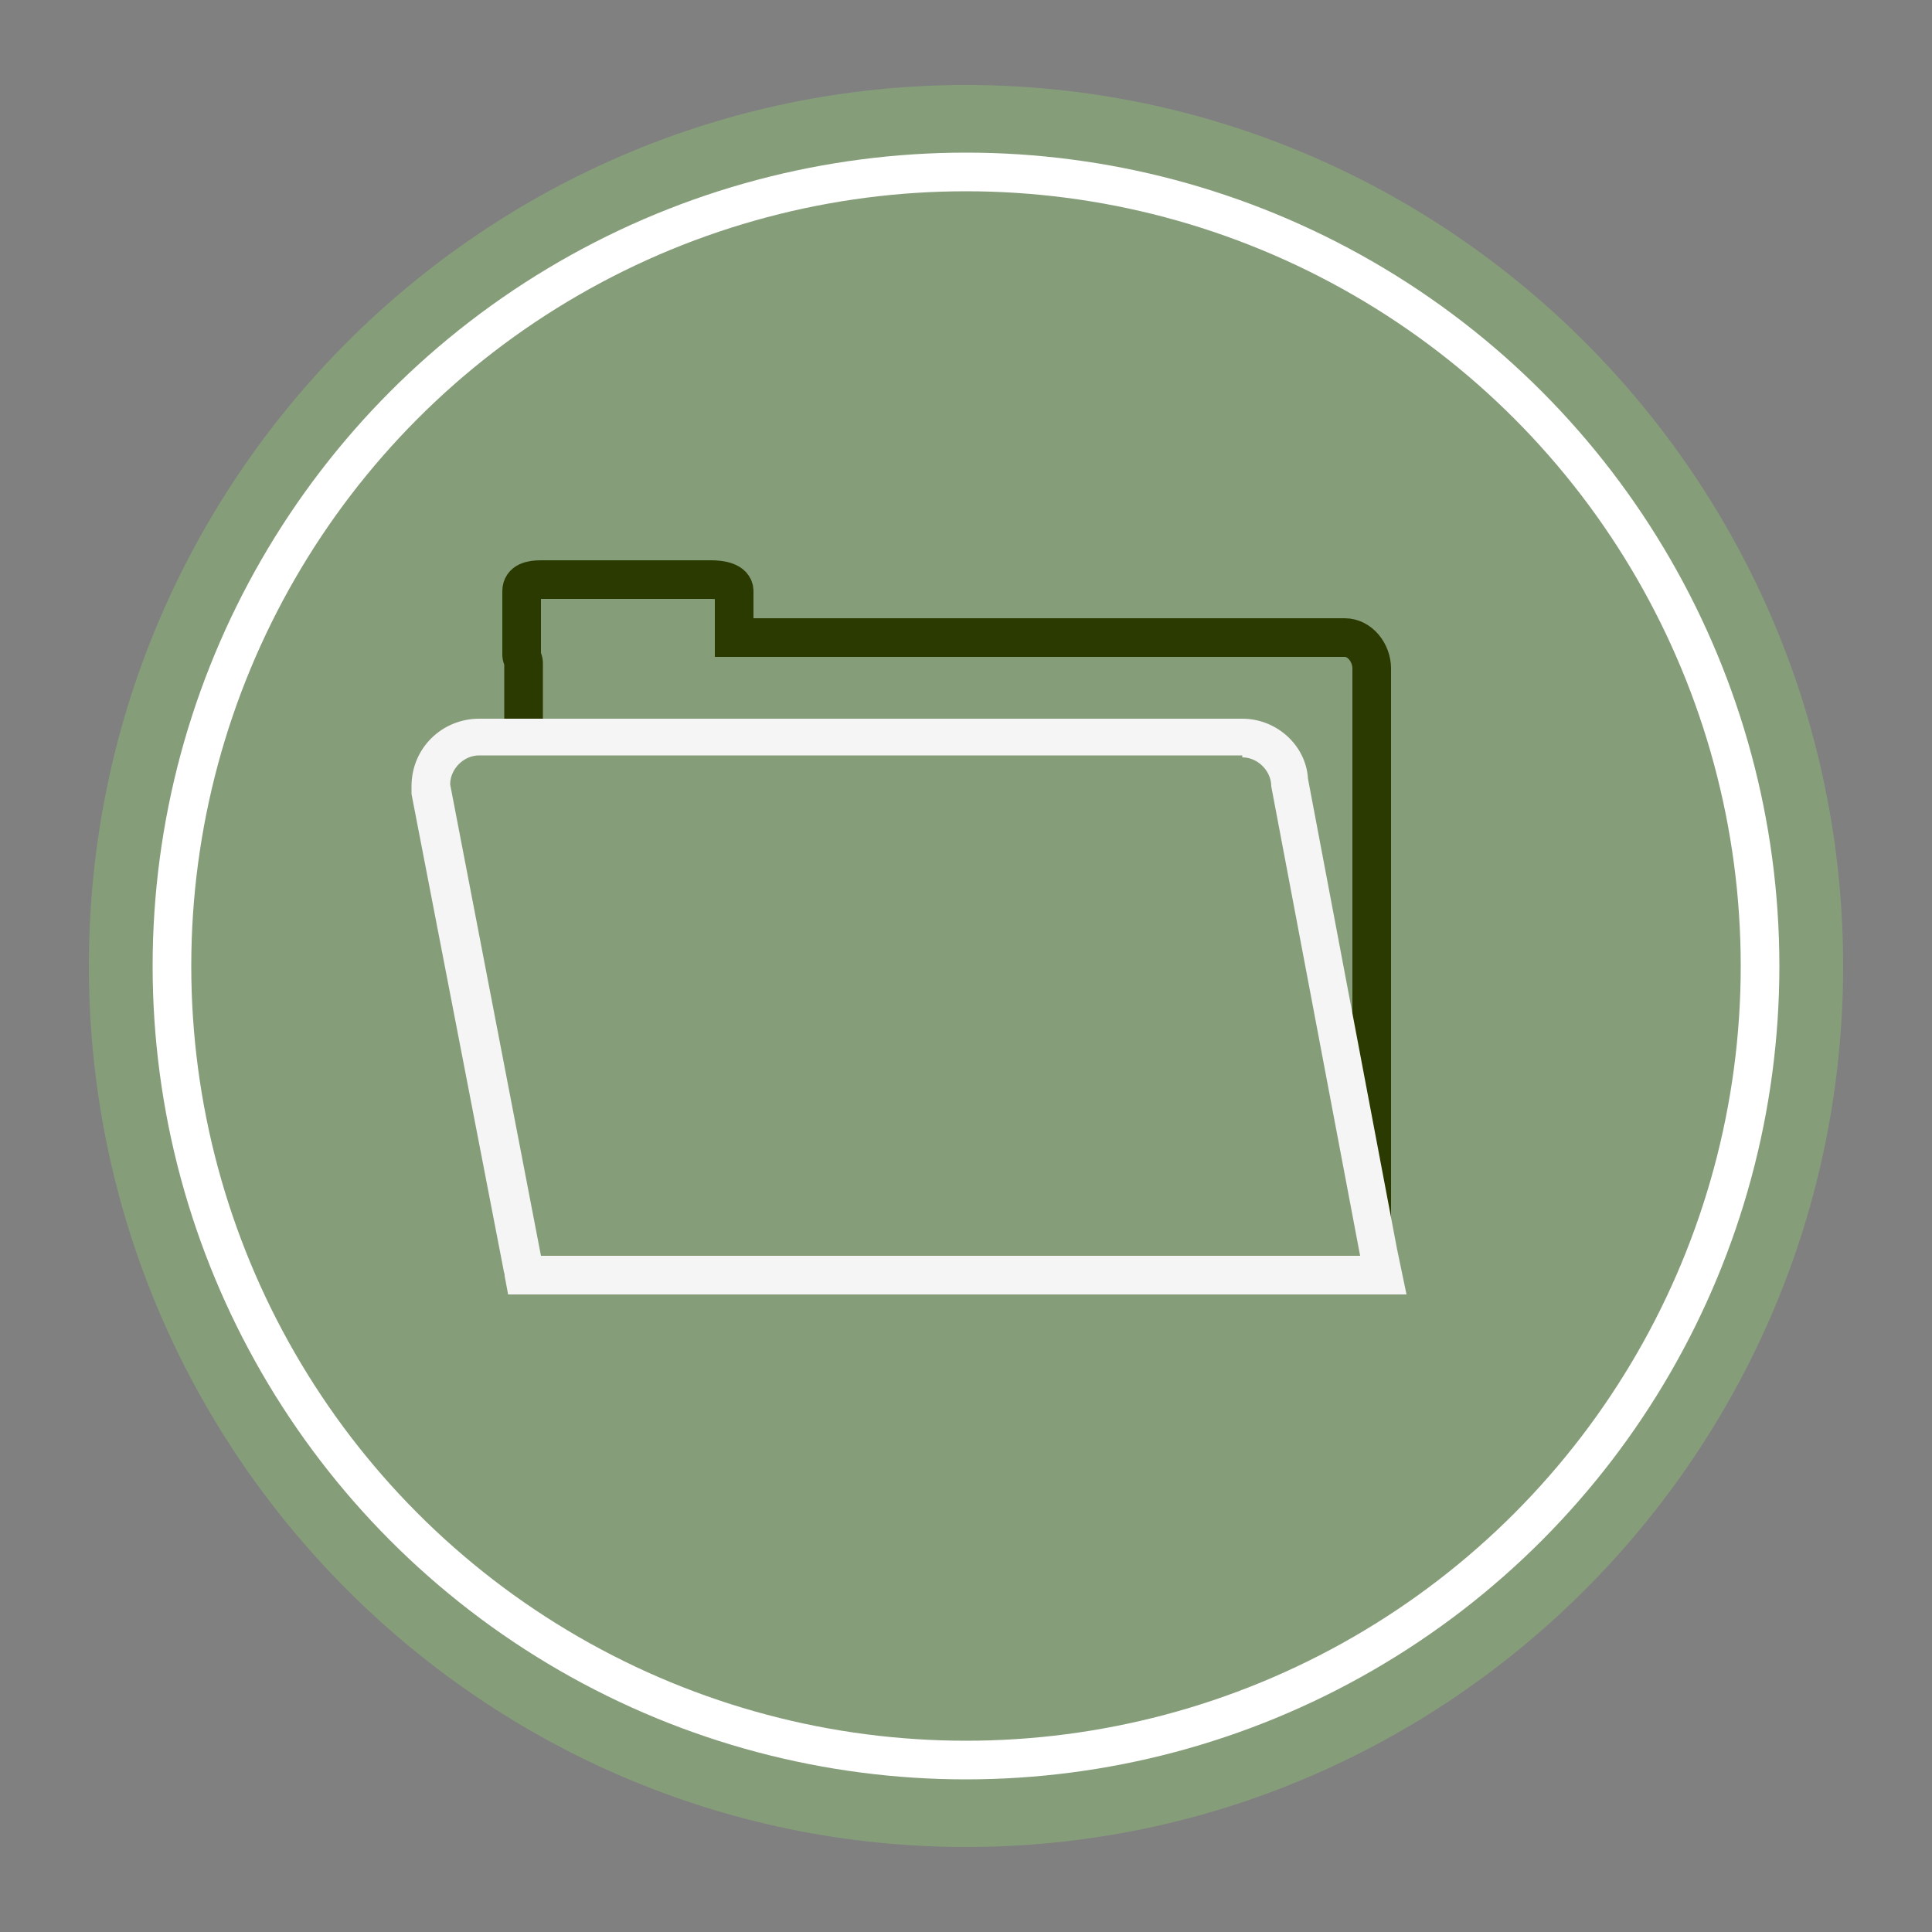 <?xml version="1.0" encoding="utf-8"?>
<!-- Generator: Adobe Illustrator 18.1.1, SVG Export Plug-In . SVG Version: 6.00 Build 0)  -->
<!DOCTYPE svg PUBLIC "-//W3C//DTD SVG 1.1//EN" "http://www.w3.org/Graphics/SVG/1.1/DTD/svg11.dtd">
<svg version="1.1" xmlns="http://www.w3.org/2000/svg" xmlns:xlink="http://www.w3.org/1999/xlink" x="0px" y="0px" width="100px"
	 height="100px" viewBox="0 0 100 100" enable-background="new 0 0 100 100" xml:space="preserve">
<rect x="0" y="0" width="100" height="100" fill="#808080" stroke="none"/>
<g id="Layer_1">
	<g>
		<g>
			<path fill="#869D7A" d="M95.4,50C95.4,75.2,75,95.6,50,95.6S4.6,75.2,4.6,50C4.6,24.8,25,4.4,50,4.4S95.4,24.8,95.4,50z"/>
		</g>
	</g>
	<circle fill="none" stroke="#FFFFFF" stroke-width="2" stroke-miterlimit="10" cx="50" cy="50" r="41.1"/>
	<path fill="none" stroke="#2B3A00" stroke-width="2" stroke-miterlimit="10" d="M69.6,33H38v-2.4c0-0.5-0.7-0.6-1.2-0.6H28
		c-0.5,0-1,0.1-1,0.6v3.3c0,0.1,0.1,0.3,0.1,0.4c0,0.1,0,0.2,0,0.4l0,30.3H71l0-30.4C71,33.8,70.4,33,69.6,33z"/>
	<g>
		<path fill="#869D7A" d="M27.1,66l-4.8-25.3v-0.1c0-1.4,1.1-2.5,2.5-2.5h39.5c1.3,0,2.4,1,2.5,2.3L71.6,66H27.1z"/>
		<path fill="#F5F5F5" d="M64.3,39.2c0.8,0,1.5,0.7,1.5,1.5L70.4,65H28l-4.7-24.4c0-0.8,0.7-1.5,1.5-1.5H64.3 M64.3,37.2H24.8
			c-1.9,0-3.5,1.5-3.5,3.5v0.2l0,0.2L26,65.4l0.3,1.6H28h42.4h2.4l-0.5-2.4l-4.6-24.3C67.6,38.6,66.1,37.2,64.3,37.2L64.3,37.2z"/>
	</g>
</g>
<g id="Layer_2">
</g>
</svg>
